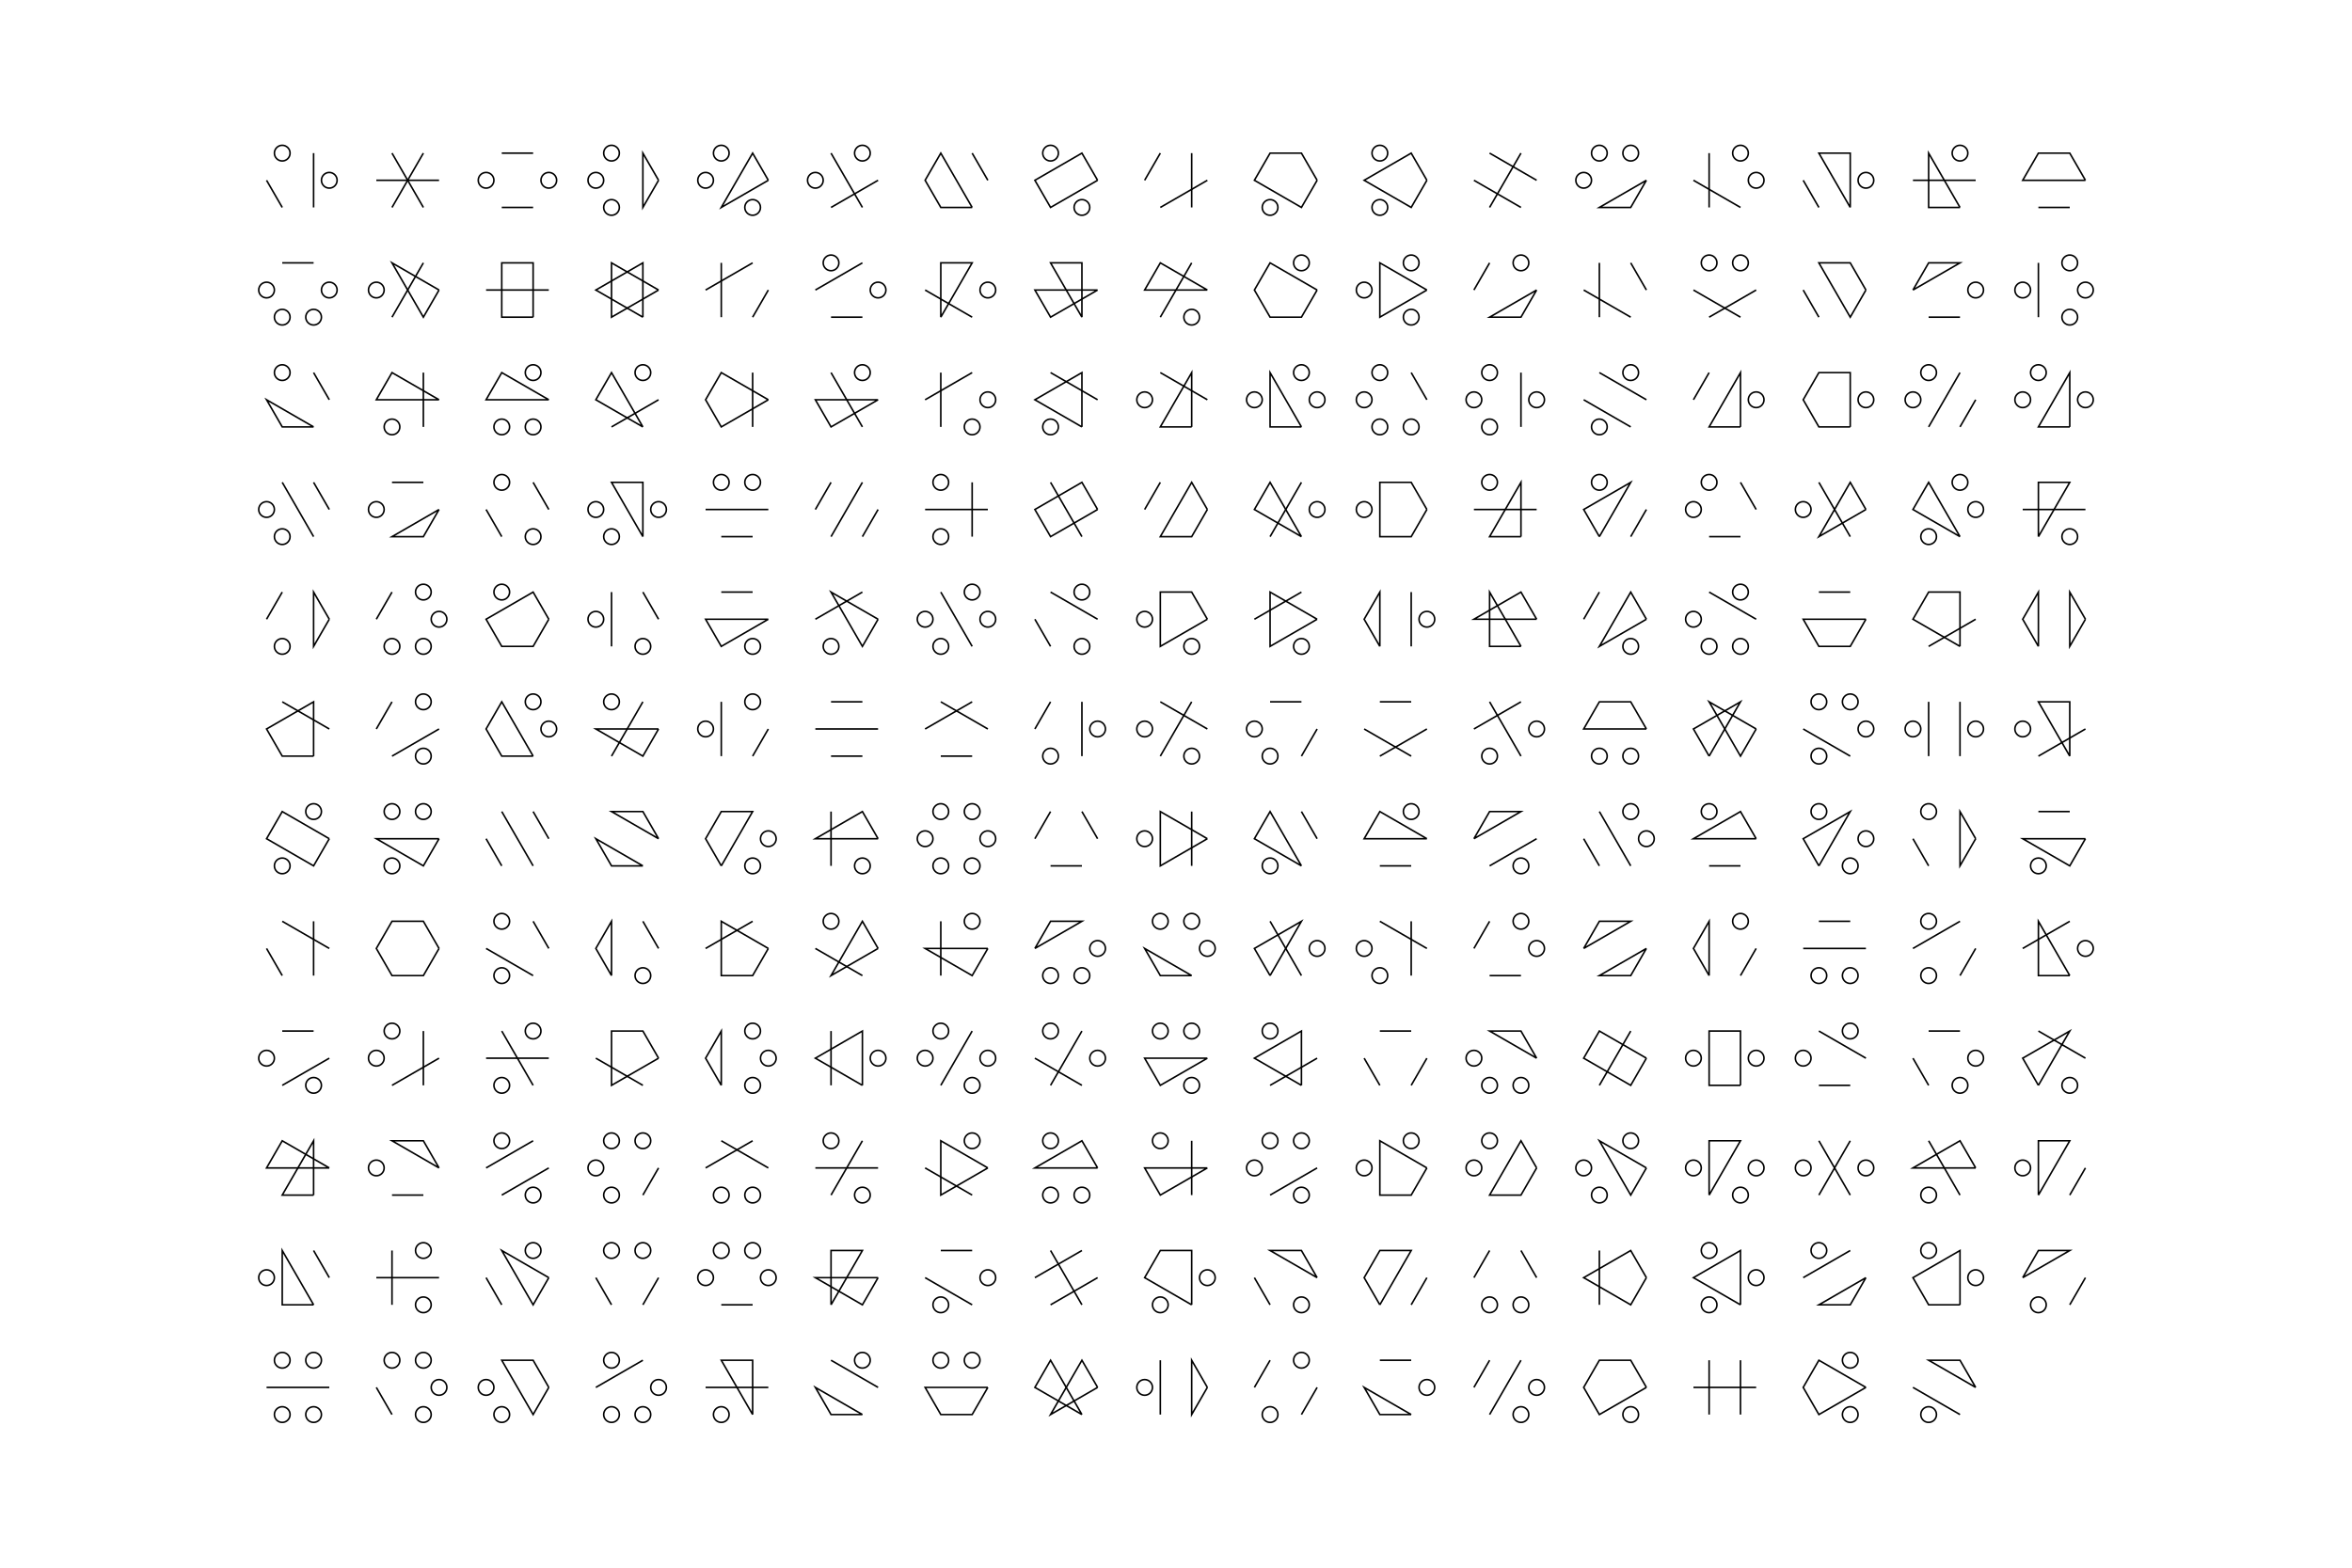 <svg xmlns="http://www.w3.org/2000/svg" viewBox="0 0 150 100"
  width="150mm" height="100mm" fill="none" stroke="black" stroke-width="0.1">
  
<g transform="translate(15.5 8)">
<circle cx="5.5" cy="3.5" r="0.5"/>
<polyline points="
4.5 5.232
4.5 1.768
"/>
<polyline points="
2.5 5.232
1.5 3.5
"/>
<circle cx="2.5" cy="1.768" r="0.5"/>
</g>
<g transform="translate(22.5 8)">
<polyline points="
5.5 3.5
1.5 3.5
"/>
<polyline points="
4.5 5.232
2.5 1.768
"/>
<polyline points="
2.5 5.232
4.5 1.768
"/>
</g>
<g transform="translate(29.5 8)">
<circle cx="5.5" cy="3.5" r="0.5"/>
<polyline points="
4.5 5.232
2.5 5.232
"/>
<circle cx="1.5" cy="3.5" r="0.5"/>
<polyline points="
2.5 1.768
4.5 1.768
"/>
</g>
<g transform="translate(36.5 8)">
<polyline points="
5.5 3.5
4.5 5.232
4.5 1.768
5.5 3.5
"/>
<circle cx="2.5" cy="5.232" r="0.5"/>
<circle cx="1.5" cy="3.5" r="0.5"/>
<circle cx="2.5" cy="1.768" r="0.5"/>
</g>
<g transform="translate(43.5 8)">
<polyline points="
5.5 3.5
2.5 5.232
4.5 1.768
5.5 3.5
"/>
<circle cx="4.5" cy="5.232" r="0.5"/>
<circle cx="1.5" cy="3.5" r="0.5"/>
<circle cx="2.5" cy="1.768" r="0.5"/>
</g>
<g transform="translate(50.5 8)">
<polyline points="
5.5 3.5
2.5 5.232
"/>
<polyline points="
4.5 5.232
2.5 1.768
"/>
<circle cx="1.5" cy="3.5" r="0.5"/>
<circle cx="4.5" cy="1.768" r="0.5"/>
</g>
<g transform="translate(57.5 8)">
<polyline points="
5.5 3.5
4.5 1.768
"/>
<polyline points="
4.5 5.232
2.5 5.232
1.5 3.5
2.5 1.768
4.5 5.232
"/>
</g>
<g transform="translate(64.5 8)">
<polyline points="
5.5 3.5
2.5 5.232
1.5 3.5
4.5 1.768
5.5 3.5
"/>
<circle cx="4.5" cy="5.232" r="0.5"/>
<circle cx="2.5" cy="1.768" r="0.5"/>
</g>
<g transform="translate(71.5 8)">
<polyline points="
5.5 3.5
2.5 5.232
"/>
<polyline points="
4.5 5.232
4.5 1.768
"/>
<polyline points="
1.5 3.5
2.5 1.768
"/>
</g>
<g transform="translate(78.5 8)">
<polyline points="
5.5 3.5
4.5 5.232
1.5 3.5
2.5 1.768
4.5 1.768
5.5 3.5
"/>
<circle cx="2.5" cy="5.232" r="0.5"/>
</g>
<g transform="translate(85.5 8)">
<polyline points="
5.5 3.5
4.5 5.232
1.5 3.5
4.5 1.768
5.5 3.5
"/>
<circle cx="2.5" cy="5.232" r="0.5"/>
<circle cx="2.5" cy="1.768" r="0.5"/>
</g>
<g transform="translate(92.5 8)">
<polyline points="
5.5 3.5
2.5 1.768
"/>
<polyline points="
4.5 5.232
1.5 3.5
"/>
<polyline points="
2.5 5.232
4.5 1.768
"/>
</g>
<g transform="translate(99.5 8)">
<polyline points="
5.5 3.5
4.5 5.232
2.5 5.232
5.5 3.5
"/>
<circle cx="1.5" cy="3.5" r="0.5"/>
<circle cx="2.5" cy="1.768" r="0.5"/>
<circle cx="4.5" cy="1.768" r="0.5"/>
</g>
<g transform="translate(106.5 8)">
<circle cx="5.5" cy="3.5" r="0.5"/>
<polyline points="
4.5 5.232
1.5 3.5
"/>
<polyline points="
2.5 5.232
2.5 1.768
"/>
<circle cx="4.5" cy="1.768" r="0.5"/>
</g>
<g transform="translate(113.5 8)">
<circle cx="5.5" cy="3.5" r="0.5"/>
<polyline points="
4.5 5.232
2.5 1.768
4.5 1.768
4.5 5.232
"/>
<polyline points="
2.5 5.232
1.5 3.5
"/>
</g>
<g transform="translate(120.5 8)">
<polyline points="
5.5 3.5
1.5 3.5
"/>
<polyline points="
4.5 5.232
2.5 5.232
2.5 1.768
4.5 5.232
"/>
<circle cx="4.5" cy="1.768" r="0.5"/>
</g>
<g transform="translate(127.5 8)">
<polyline points="
5.5 3.5
1.5 3.5
2.5 1.768
4.5 1.768
5.5 3.5
"/>
<polyline points="
4.5 5.232
2.5 5.232
"/>
</g>
<g transform="translate(15.5 15)">
<circle cx="5.5" cy="3.5" r="0.5"/>
<circle cx="4.5" cy="5.232" r="0.5"/>
<circle cx="2.5" cy="5.232" r="0.5"/>
<circle cx="1.5" cy="3.5" r="0.5"/>
<polyline points="
2.5 1.768
4.5 1.768
"/>
</g>
<g transform="translate(22.5 15)">
<polyline points="
5.5 3.5
4.5 5.232
2.5 1.768
5.5 3.5
"/>
<polyline points="
2.5 5.232
4.5 1.768
"/>
<circle cx="1.5" cy="3.5" r="0.5"/>
</g>
<g transform="translate(29.5 15)">
<polyline points="
5.5 3.5
1.5 3.5
"/>
<polyline points="
4.5 5.232
2.5 5.232
2.5 1.768
4.5 1.768
4.5 5.232
"/>
</g>
<g transform="translate(36.5 15)">
<polyline points="
5.5 3.5
2.5 5.232
2.5 1.768
5.5 3.5
"/>
<polyline points="
4.5 5.232
1.5 3.5
4.5 1.768
4.5 5.232
"/>
</g>
<g transform="translate(43.5 15)">
<polyline points="
5.5 3.5
4.5 5.232
"/>
<polyline points="
2.5 5.232
2.5 1.768
"/>
<polyline points="
1.5 3.5
4.5 1.768
"/>
</g>
<g transform="translate(50.5 15)">
<circle cx="5.5" cy="3.5" r="0.5"/>
<polyline points="
4.5 5.232
2.5 5.232
"/>
<polyline points="
1.5 3.5
4.5 1.768
"/>
<circle cx="2.5" cy="1.768" r="0.5"/>
</g>
<g transform="translate(57.5 15)">
<circle cx="5.5" cy="3.5" r="0.5"/>
<polyline points="
4.5 5.232
1.5 3.5
"/>
<polyline points="
2.5 5.232
2.5 1.768
4.5 1.768
2.5 5.232
"/>
</g>
<g transform="translate(64.5 15)">
<polyline points="
5.5 3.5
2.5 5.232
1.5 3.5
5.5 3.5
"/>
<polyline points="
4.5 5.232
2.5 1.768
4.5 1.768
4.5 5.232
"/>
</g>
<g transform="translate(71.5 15)">
<polyline points="
5.5 3.5
1.5 3.5
2.5 1.768
5.5 3.5
"/>
<circle cx="4.5" cy="5.232" r="0.5"/>
<polyline points="
2.5 5.232
4.5 1.768
"/>
</g>
<g transform="translate(78.5 15)">
<polyline points="
5.5 3.5
4.5 5.232
2.5 5.232
1.5 3.5
2.5 1.768
5.5 3.5
"/>
<circle cx="4.5" cy="1.768" r="0.5"/>
</g>
<g transform="translate(85.5 15)">
<polyline points="
5.5 3.5
2.5 5.232
2.5 1.768
5.5 3.5
"/>
<circle cx="4.5" cy="5.232" r="0.5"/>
<circle cx="1.5" cy="3.5" r="0.5"/>
<circle cx="4.5" cy="1.768" r="0.5"/>
</g>
<g transform="translate(92.5 15)">
<polyline points="
5.5 3.5
4.5 5.232
2.5 5.232
5.5 3.5
"/>
<polyline points="
1.5 3.5
2.5 1.768
"/>
<circle cx="4.5" cy="1.768" r="0.5"/>
</g>
<g transform="translate(99.5 15)">
<polyline points="
5.5 3.5
4.5 1.768
"/>
<polyline points="
4.5 5.232
1.5 3.5
"/>
<polyline points="
2.5 5.232
2.5 1.768
"/>
</g>
<g transform="translate(106.5 15)">
<polyline points="
5.5 3.5
2.5 5.232
"/>
<polyline points="
4.5 5.232
1.5 3.5
"/>
<circle cx="2.5" cy="1.768" r="0.5"/>
<circle cx="4.5" cy="1.768" r="0.5"/>
</g>
<g transform="translate(113.5 15)">
<polyline points="
5.5 3.5
4.5 5.232
2.5 1.768
4.5 1.768
5.5 3.5
"/>
<polyline points="
2.5 5.232
1.5 3.5
"/>
</g>
<g transform="translate(120.5 15)">
<circle cx="5.5" cy="3.5" r="0.5"/>
<polyline points="
4.5 5.232
2.5 5.232
"/>
<polyline points="
1.5 3.5
2.5 1.768
4.5 1.768
1.5 3.5
"/>
</g>
<g transform="translate(127.5 15)">
<circle cx="5.5" cy="3.5" r="0.5"/>
<circle cx="4.5" cy="5.232" r="0.5"/>
<polyline points="
2.5 5.232
2.5 1.768
"/>
<circle cx="1.5" cy="3.5" r="0.5"/>
<circle cx="4.5" cy="1.768" r="0.5"/>
</g>
<g transform="translate(15.5 22)">
<polyline points="
5.5 3.5
4.5 1.768
"/>
<polyline points="
4.5 5.232
2.5 5.232
1.5 3.5
4.5 5.232
"/>
<circle cx="2.5" cy="1.768" r="0.5"/>
</g>
<g transform="translate(22.5 22)">
<polyline points="
5.5 3.5
1.5 3.5
2.5 1.768
5.5 3.5
"/>
<polyline points="
4.5 5.232
4.5 1.768
"/>
<circle cx="2.5" cy="5.232" r="0.5"/>
</g>
<g transform="translate(29.5 22)">
<polyline points="
5.5 3.5
1.5 3.5
2.5 1.768
5.5 3.5
"/>
<circle cx="4.5" cy="5.232" r="0.5"/>
<circle cx="2.5" cy="5.232" r="0.5"/>
<circle cx="4.5" cy="1.768" r="0.5"/>
</g>
<g transform="translate(36.5 22)">
<polyline points="
5.5 3.5
2.5 5.232
"/>
<polyline points="
4.5 5.232
1.5 3.5
2.5 1.768
4.5 5.232
"/>
<circle cx="4.5" cy="1.768" r="0.5"/>
</g>
<g transform="translate(43.5 22)">
<polyline points="
5.5 3.5
2.5 5.232
1.5 3.5
2.5 1.768
5.5 3.5
"/>
<polyline points="
4.5 5.232
4.5 1.768
"/>
</g>
<g transform="translate(50.5 22)">
<polyline points="
5.5 3.5
2.5 5.232
1.5 3.5
5.5 3.5
"/>
<polyline points="
4.5 5.232
2.5 1.768
"/>
<circle cx="4.5" cy="1.768" r="0.5"/>
</g>
<g transform="translate(57.5 22)">
<circle cx="5.5" cy="3.5" r="0.5"/>
<circle cx="4.5" cy="5.232" r="0.5"/>
<polyline points="
2.5 5.232
2.5 1.768
"/>
<polyline points="
1.5 3.5
4.5 1.768
"/>
</g>
<g transform="translate(64.5 22)">
<polyline points="
5.5 3.5
2.5 1.768
"/>
<polyline points="
4.5 5.232
1.5 3.5
4.5 1.768
4.5 5.232
"/>
<circle cx="2.5" cy="5.232" r="0.5"/>
</g>
<g transform="translate(71.5 22)">
<polyline points="
5.5 3.5
2.5 1.768
"/>
<polyline points="
4.5 5.232
2.5 5.232
4.5 1.768
4.5 5.232
"/>
<circle cx="1.5" cy="3.5" r="0.5"/>
</g>
<g transform="translate(78.5 22)">
<circle cx="5.5" cy="3.5" r="0.5"/>
<polyline points="
4.5 5.232
2.5 5.232
2.5 1.768
4.5 5.232
"/>
<circle cx="1.5" cy="3.5" r="0.5"/>
<circle cx="4.5" cy="1.768" r="0.5"/>
</g>
<g transform="translate(85.5 22)">
<polyline points="
5.5 3.5
4.5 1.768
"/>
<circle cx="4.5" cy="5.232" r="0.5"/>
<circle cx="2.5" cy="5.232" r="0.5"/>
<circle cx="1.5" cy="3.5" r="0.5"/>
<circle cx="2.5" cy="1.768" r="0.5"/>
</g>
<g transform="translate(92.5 22)">
<circle cx="5.5" cy="3.5" r="0.5"/>
<polyline points="
4.5 5.232
4.5 1.768
"/>
<circle cx="2.5" cy="5.232" r="0.5"/>
<circle cx="1.5" cy="3.5" r="0.5"/>
<circle cx="2.5" cy="1.768" r="0.5"/>
</g>
<g transform="translate(99.5 22)">
<polyline points="
5.5 3.5
2.5 1.768
"/>
<polyline points="
4.5 5.232
1.5 3.5
"/>
<circle cx="2.5" cy="5.232" r="0.5"/>
<circle cx="4.5" cy="1.768" r="0.5"/>
</g>
<g transform="translate(106.5 22)">
<circle cx="5.5" cy="3.5" r="0.5"/>
<polyline points="
4.5 5.232
2.5 5.232
4.5 1.768
4.5 5.232
"/>
<polyline points="
1.5 3.5
2.5 1.768
"/>
</g>
<g transform="translate(113.5 22)">
<circle cx="5.5" cy="3.5" r="0.5"/>
<polyline points="
4.5 5.232
2.5 5.232
1.5 3.5
2.5 1.768
4.5 1.768
4.5 5.232
"/>
</g>
<g transform="translate(120.5 22)">
<polyline points="
5.5 3.5
4.5 5.232
"/>
<polyline points="
2.5 5.232
4.5 1.768
"/>
<circle cx="1.5" cy="3.5" r="0.5"/>
<circle cx="2.5" cy="1.768" r="0.5"/>
</g>
<g transform="translate(127.5 22)">
<circle cx="5.5" cy="3.5" r="0.5"/>
<polyline points="
4.5 5.232
2.5 5.232
4.5 1.768
4.5 5.232
"/>
<circle cx="1.5" cy="3.5" r="0.5"/>
<circle cx="2.5" cy="1.768" r="0.5"/>
</g>
<g transform="translate(15.5 29)">
<polyline points="
5.5 3.5
4.5 1.768
"/>
<polyline points="
4.5 5.232
2.5 1.768
"/>
<circle cx="2.5" cy="5.232" r="0.5"/>
<circle cx="1.5" cy="3.5" r="0.5"/>
</g>
<g transform="translate(22.5 29)">
<polyline points="
5.5 3.5
4.5 5.232
2.5 5.232
5.5 3.5
"/>
<circle cx="1.5" cy="3.5" r="0.5"/>
<polyline points="
2.5 1.768
4.5 1.768
"/>
</g>
<g transform="translate(29.5 29)">
<polyline points="
5.5 3.5
4.5 1.768
"/>
<circle cx="4.5" cy="5.232" r="0.5"/>
<polyline points="
2.5 5.232
1.5 3.5
"/>
<circle cx="2.5" cy="1.768" r="0.5"/>
</g>
<g transform="translate(36.5 29)">
<circle cx="5.5" cy="3.5" r="0.5"/>
<polyline points="
4.5 5.232
2.5 1.768
4.5 1.768
4.5 5.232
"/>
<circle cx="2.5" cy="5.232" r="0.5"/>
<circle cx="1.5" cy="3.5" r="0.5"/>
</g>
<g transform="translate(43.5 29)">
<polyline points="
5.5 3.5
1.5 3.5
"/>
<polyline points="
4.5 5.232
2.5 5.232
"/>
<circle cx="2.5" cy="1.768" r="0.5"/>
<circle cx="4.5" cy="1.768" r="0.5"/>
</g>
<g transform="translate(50.5 29)">
<polyline points="
5.5 3.5
4.5 5.232
"/>
<polyline points="
2.5 5.232
4.5 1.768
"/>
<polyline points="
1.5 3.5
2.5 1.768
"/>
</g>
<g transform="translate(57.5 29)">
<polyline points="
5.5 3.5
1.5 3.5
"/>
<polyline points="
4.5 5.232
4.5 1.768
"/>
<circle cx="2.5" cy="5.232" r="0.5"/>
<circle cx="2.5" cy="1.768" r="0.5"/>
</g>
<g transform="translate(64.5 29)">
<polyline points="
5.5 3.5
2.5 5.232
1.5 3.5
4.5 1.768
5.5 3.5
"/>
<polyline points="
4.5 5.232
2.5 1.768
"/>
</g>
<g transform="translate(71.5 29)">
<polyline points="
5.5 3.5
4.5 5.232
2.5 5.232
4.5 1.768
5.5 3.5
"/>
<polyline points="
1.5 3.5
2.5 1.768
"/>
</g>
<g transform="translate(78.5 29)">
<circle cx="5.5" cy="3.5" r="0.5"/>
<polyline points="
4.5 5.232
1.5 3.5
2.5 1.768
4.5 5.232
"/>
<polyline points="
2.5 5.232
4.5 1.768
"/>
</g>
<g transform="translate(85.5 29)">
<polyline points="
5.5 3.5
4.5 5.232
2.5 5.232
2.5 1.768
4.5 1.768
5.5 3.5
"/>
<circle cx="1.5" cy="3.5" r="0.5"/>
</g>
<g transform="translate(92.5 29)">
<polyline points="
5.5 3.5
1.5 3.5
"/>
<polyline points="
4.5 5.232
2.5 5.232
4.5 1.768
4.5 5.232
"/>
<circle cx="2.5" cy="1.768" r="0.5"/>
</g>
<g transform="translate(99.5 29)">
<polyline points="
5.5 3.5
4.5 5.232
"/>
<polyline points="
2.5 5.232
1.5 3.5
4.5 1.768
2.5 5.232
"/>
<circle cx="2.5" cy="1.768" r="0.5"/>
</g>
<g transform="translate(106.5 29)">
<polyline points="
5.5 3.5
4.5 1.768
"/>
<polyline points="
4.5 5.232
2.5 5.232
"/>
<circle cx="1.5" cy="3.5" r="0.5"/>
<circle cx="2.5" cy="1.768" r="0.5"/>
</g>
<g transform="translate(113.5 29)">
<polyline points="
5.5 3.5
2.5 5.232
4.5 1.768
5.5 3.5
"/>
<polyline points="
4.5 5.232
2.5 1.768
"/>
<circle cx="1.5" cy="3.5" r="0.5"/>
</g>
<g transform="translate(120.5 29)">
<circle cx="5.5" cy="3.5" r="0.5"/>
<polyline points="
4.5 5.232
1.5 3.5
2.5 1.768
4.5 5.232
"/>
<circle cx="2.5" cy="5.232" r="0.5"/>
<circle cx="4.5" cy="1.768" r="0.5"/>
</g>
<g transform="translate(127.5 29)">
<polyline points="
5.5 3.5
1.5 3.5
"/>
<circle cx="4.5" cy="5.232" r="0.5"/>
<polyline points="
2.5 5.232
2.5 1.768
4.5 1.768
2.5 5.232
"/>
</g>
<g transform="translate(15.5 36)">
<polyline points="
5.5 3.5
4.5 5.232
4.5 1.768
5.5 3.5
"/>
<circle cx="2.5" cy="5.232" r="0.5"/>
<polyline points="
1.5 3.5
2.5 1.768
"/>
</g>
<g transform="translate(22.5 36)">
<circle cx="5.5" cy="3.5" r="0.5"/>
<circle cx="4.5" cy="5.232" r="0.5"/>
<circle cx="2.5" cy="5.232" r="0.5"/>
<polyline points="
1.5 3.5
2.5 1.768
"/>
<circle cx="4.5" cy="1.768" r="0.5"/>
</g>
<g transform="translate(29.5 36)">
<polyline points="
5.5 3.5
4.5 5.232
2.5 5.232
1.5 3.5
4.5 1.768
5.5 3.5
"/>
<circle cx="2.5" cy="1.768" r="0.5"/>
</g>
<g transform="translate(36.5 36)">
<polyline points="
5.5 3.5
4.5 1.768
"/>
<circle cx="4.5" cy="5.232" r="0.5"/>
<polyline points="
2.5 5.232
2.5 1.768
"/>
<circle cx="1.5" cy="3.5" r="0.5"/>
</g>
<g transform="translate(43.5 36)">
<polyline points="
5.5 3.5
2.5 5.232
1.5 3.5
5.5 3.5
"/>
<circle cx="4.5" cy="5.232" r="0.5"/>
<polyline points="
2.5 1.768
4.5 1.768
"/>
</g>
<g transform="translate(50.5 36)">
<polyline points="
5.5 3.5
4.5 5.232
2.5 1.768
5.5 3.5
"/>
<circle cx="2.5" cy="5.232" r="0.5"/>
<polyline points="
1.5 3.5
4.5 1.768
"/>
</g>
<g transform="translate(57.5 36)">
<circle cx="5.5" cy="3.5" r="0.5"/>
<polyline points="
4.5 5.232
2.5 1.768
"/>
<circle cx="2.5" cy="5.232" r="0.5"/>
<circle cx="1.5" cy="3.5" r="0.5"/>
<circle cx="4.5" cy="1.768" r="0.5"/>
</g>
<g transform="translate(64.5 36)">
<polyline points="
5.5 3.5
2.5 1.768
"/>
<circle cx="4.5" cy="5.232" r="0.5"/>
<polyline points="
2.5 5.232
1.5 3.5
"/>
<circle cx="4.5" cy="1.768" r="0.5"/>
</g>
<g transform="translate(71.5 36)">
<polyline points="
5.5 3.5
2.5 5.232
2.5 1.768
4.5 1.768
5.5 3.5
"/>
<circle cx="4.5" cy="5.232" r="0.5"/>
<circle cx="1.5" cy="3.5" r="0.5"/>
</g>
<g transform="translate(78.5 36)">
<polyline points="
5.5 3.5
2.5 5.232
2.5 1.768
5.5 3.5
"/>
<circle cx="4.5" cy="5.232" r="0.5"/>
<polyline points="
1.5 3.5
4.5 1.768
"/>
</g>
<g transform="translate(85.5 36)">
<circle cx="5.5" cy="3.5" r="0.5"/>
<polyline points="
4.5 5.232
4.5 1.768
"/>
<polyline points="
2.5 5.232
1.5 3.5
2.5 1.768
2.5 5.232
"/>
</g>
<g transform="translate(92.5 36)">
<polyline points="
5.5 3.5
1.5 3.5
4.5 1.768
5.5 3.5
"/>
<polyline points="
4.5 5.232
2.5 5.232
2.5 1.768
4.5 5.232
"/>
</g>
<g transform="translate(99.5 36)">
<polyline points="
5.5 3.5
2.5 5.232
4.5 1.768
5.5 3.5
"/>
<circle cx="4.5" cy="5.232" r="0.5"/>
<polyline points="
1.5 3.5
2.5 1.768
"/>
</g>
<g transform="translate(106.5 36)">
<polyline points="
5.5 3.5
2.5 1.768
"/>
<circle cx="4.5" cy="5.232" r="0.5"/>
<circle cx="2.5" cy="5.232" r="0.5"/>
<circle cx="1.5" cy="3.5" r="0.5"/>
<circle cx="4.5" cy="1.768" r="0.5"/>
</g>
<g transform="translate(113.5 36)">
<polyline points="
5.5 3.5
4.5 5.232
2.5 5.232
1.5 3.5
5.5 3.5
"/>
<polyline points="
2.5 1.768
4.5 1.768
"/>
</g>
<g transform="translate(120.5 36)">
<polyline points="
5.5 3.5
2.5 5.232
"/>
<polyline points="
4.5 5.232
1.5 3.5
2.5 1.768
4.5 1.768
4.5 5.232
"/>
</g>
<g transform="translate(127.5 36)">
<polyline points="
5.5 3.5
4.5 5.232
4.5 1.768
5.5 3.5
"/>
<polyline points="
2.5 5.232
1.5 3.5
2.5 1.768
2.5 5.232
"/>
</g>
<g transform="translate(15.5 43)">
<polyline points="
5.5 3.5
2.5 1.768
"/>
<polyline points="
4.5 5.232
2.5 5.232
1.5 3.5
4.5 1.768
4.5 5.232
"/>
</g>
<g transform="translate(22.5 43)">
<polyline points="
5.5 3.5
2.5 5.232
"/>
<circle cx="4.5" cy="5.232" r="0.5"/>
<polyline points="
1.5 3.5
2.5 1.768
"/>
<circle cx="4.5" cy="1.768" r="0.5"/>
</g>
<g transform="translate(29.5 43)">
<circle cx="5.5" cy="3.5" r="0.5"/>
<polyline points="
4.5 5.232
2.5 5.232
1.5 3.5
2.5 1.768
4.5 5.232
"/>
<circle cx="4.5" cy="1.768" r="0.5"/>
</g>
<g transform="translate(36.5 43)">
<polyline points="
5.5 3.5
4.5 5.232
1.5 3.5
5.5 3.5
"/>
<polyline points="
2.5 5.232
4.5 1.768
"/>
<circle cx="2.5" cy="1.768" r="0.5"/>
</g>
<g transform="translate(43.5 43)">
<polyline points="
5.5 3.5
4.5 5.232
"/>
<polyline points="
2.5 5.232
2.5 1.768
"/>
<circle cx="1.5" cy="3.5" r="0.5"/>
<circle cx="4.5" cy="1.768" r="0.5"/>
</g>
<g transform="translate(50.5 43)">
<polyline points="
5.5 3.5
1.5 3.5
"/>
<polyline points="
4.5 5.232
2.5 5.232
"/>
<polyline points="
2.5 1.768
4.5 1.768
"/>
</g>
<g transform="translate(57.5 43)">
<polyline points="
5.5 3.5
2.5 1.768
"/>
<polyline points="
4.5 5.232
2.5 5.232
"/>
<polyline points="
1.5 3.5
4.5 1.768
"/>
</g>
<g transform="translate(64.5 43)">
<circle cx="5.5" cy="3.5" r="0.5"/>
<polyline points="
4.5 5.232
4.5 1.768
"/>
<circle cx="2.5" cy="5.232" r="0.5"/>
<polyline points="
1.5 3.5
2.5 1.768
"/>
</g>
<g transform="translate(71.5 43)">
<polyline points="
5.5 3.5
2.5 1.768
"/>
<circle cx="4.5" cy="5.232" r="0.5"/>
<polyline points="
2.5 5.232
4.5 1.768
"/>
<circle cx="1.5" cy="3.5" r="0.5"/>
</g>
<g transform="translate(78.5 43)">
<polyline points="
5.5 3.5
4.5 5.232
"/>
<circle cx="2.5" cy="5.232" r="0.5"/>
<circle cx="1.5" cy="3.5" r="0.5"/>
<polyline points="
2.5 1.768
4.5 1.768
"/>
</g>
<g transform="translate(85.5 43)">
<polyline points="
5.5 3.5
2.5 5.232
"/>
<polyline points="
4.5 5.232
1.5 3.5
"/>
<polyline points="
2.5 1.768
4.5 1.768
"/>
</g>
<g transform="translate(92.5 43)">
<circle cx="5.5" cy="3.5" r="0.5"/>
<polyline points="
4.5 5.232
2.5 1.768
"/>
<circle cx="2.5" cy="5.232" r="0.5"/>
<polyline points="
1.5 3.5
4.5 1.768
"/>
</g>
<g transform="translate(99.5 43)">
<polyline points="
5.5 3.5
1.5 3.5
2.5 1.768
4.5 1.768
5.5 3.5
"/>
<circle cx="4.5" cy="5.232" r="0.5"/>
<circle cx="2.5" cy="5.232" r="0.5"/>
</g>
<g transform="translate(106.5 43)">
<polyline points="
5.5 3.5
4.5 5.232
2.5 1.768
5.5 3.5
"/>
<polyline points="
2.5 5.232
1.5 3.5
4.5 1.768
2.5 5.232
"/>
</g>
<g transform="translate(113.5 43)">
<circle cx="5.5" cy="3.5" r="0.5"/>
<polyline points="
4.5 5.232
1.5 3.5
"/>
<circle cx="2.5" cy="5.232" r="0.5"/>
<circle cx="2.5" cy="1.768" r="0.5"/>
<circle cx="4.5" cy="1.768" r="0.5"/>
</g>
<g transform="translate(120.5 43)">
<circle cx="5.5" cy="3.5" r="0.5"/>
<polyline points="
4.5 5.232
4.5 1.768
"/>
<polyline points="
2.5 5.232
2.5 1.768
"/>
<circle cx="1.5" cy="3.5" r="0.5"/>
</g>
<g transform="translate(127.5 43)">
<polyline points="
5.5 3.5
2.5 5.232
"/>
<polyline points="
4.5 5.232
2.5 1.768
4.5 1.768
4.5 5.232
"/>
<circle cx="1.5" cy="3.5" r="0.5"/>
</g>
<g transform="translate(15.5 50)">
<polyline points="
5.5 3.5
4.5 5.232
1.5 3.5
2.5 1.768
5.5 3.5
"/>
<circle cx="2.5" cy="5.232" r="0.5"/>
<circle cx="4.5" cy="1.768" r="0.5"/>
</g>
<g transform="translate(22.5 50)">
<polyline points="
5.5 3.5
4.5 5.232
1.5 3.5
5.5 3.5
"/>
<circle cx="2.5" cy="5.232" r="0.5"/>
<circle cx="2.5" cy="1.768" r="0.5"/>
<circle cx="4.5" cy="1.768" r="0.5"/>
</g>
<g transform="translate(29.5 50)">
<polyline points="
5.5 3.5
4.5 1.768
"/>
<polyline points="
4.5 5.232
2.5 1.768
"/>
<polyline points="
2.5 5.232
1.5 3.5
"/>
</g>
<g transform="translate(36.5 50)">
<polyline points="
5.5 3.5
2.5 1.768
4.5 1.768
5.5 3.5
"/>
<polyline points="
4.5 5.232
2.5 5.232
1.5 3.5
4.5 5.232
"/>
</g>
<g transform="translate(43.5 50)">
<circle cx="5.5" cy="3.5" r="0.5"/>
<circle cx="4.5" cy="5.232" r="0.5"/>
<polyline points="
2.5 5.232
1.5 3.5
2.5 1.768
4.5 1.768
2.5 5.232
"/>
</g>
<g transform="translate(50.5 50)">
<polyline points="
5.5 3.5
1.5 3.5
4.5 1.768
5.5 3.5
"/>
<circle cx="4.5" cy="5.232" r="0.5"/>
<polyline points="
2.5 5.232
2.5 1.768
"/>
</g>
<g transform="translate(57.5 50)">
<circle cx="5.5" cy="3.5" r="0.5"/>
<circle cx="4.5" cy="5.232" r="0.5"/>
<circle cx="2.5" cy="5.232" r="0.5"/>
<circle cx="1.5" cy="3.5" r="0.5"/>
<circle cx="2.5" cy="1.768" r="0.5"/>
<circle cx="4.5" cy="1.768" r="0.5"/>
</g>
<g transform="translate(64.5 50)">
<polyline points="
5.5 3.5
4.5 1.768
"/>
<polyline points="
4.5 5.232
2.5 5.232
"/>
<polyline points="
1.5 3.5
2.5 1.768
"/>
</g>
<g transform="translate(71.5 50)">
<polyline points="
5.5 3.5
2.5 5.232
2.5 1.768
5.5 3.5
"/>
<polyline points="
4.5 5.232
4.5 1.768
"/>
<circle cx="1.5" cy="3.5" r="0.5"/>
</g>
<g transform="translate(78.5 50)">
<polyline points="
5.5 3.5
4.5 1.768
"/>
<polyline points="
4.5 5.232
1.5 3.5
2.5 1.768
4.5 5.232
"/>
<circle cx="2.5" cy="5.232" r="0.5"/>
</g>
<g transform="translate(85.5 50)">
<polyline points="
5.5 3.5
1.5 3.5
2.5 1.768
5.5 3.5
"/>
<polyline points="
4.5 5.232
2.5 5.232
"/>
<circle cx="4.5" cy="1.768" r="0.5"/>
</g>
<g transform="translate(92.5 50)">
<polyline points="
5.5 3.5
2.5 5.232
"/>
<circle cx="4.5" cy="5.232" r="0.5"/>
<polyline points="
1.5 3.5
2.5 1.768
4.5 1.768
1.5 3.5
"/>
</g>
<g transform="translate(99.5 50)">
<circle cx="5.5" cy="3.5" r="0.5"/>
<polyline points="
4.5 5.232
2.5 1.768
"/>
<polyline points="
2.5 5.232
1.5 3.5
"/>
<circle cx="4.5" cy="1.768" r="0.5"/>
</g>
<g transform="translate(106.5 50)">
<polyline points="
5.5 3.5
1.5 3.5
4.5 1.768
5.5 3.5
"/>
<polyline points="
4.5 5.232
2.5 5.232
"/>
<circle cx="2.5" cy="1.768" r="0.5"/>
</g>
<g transform="translate(113.5 50)">
<circle cx="5.5" cy="3.5" r="0.5"/>
<circle cx="4.5" cy="5.232" r="0.5"/>
<polyline points="
2.5 5.232
1.5 3.5
4.5 1.768
2.5 5.232
"/>
<circle cx="2.5" cy="1.768" r="0.5"/>
</g>
<g transform="translate(120.5 50)">
<polyline points="
5.5 3.5
4.5 5.232
4.5 1.768
5.5 3.5
"/>
<polyline points="
2.5 5.232
1.5 3.5
"/>
<circle cx="2.5" cy="1.768" r="0.5"/>
</g>
<g transform="translate(127.5 50)">
<polyline points="
5.5 3.5
4.5 5.232
1.5 3.5
5.5 3.5
"/>
<circle cx="2.5" cy="5.232" r="0.5"/>
<polyline points="
2.5 1.768
4.5 1.768
"/>
</g>
<g transform="translate(15.5 57)">
<polyline points="
5.5 3.5
2.5 1.768
"/>
<polyline points="
4.5 5.232
4.5 1.768
"/>
<polyline points="
2.5 5.232
1.5 3.5
"/>
</g>
<g transform="translate(22.5 57)">
<polyline points="
5.5 3.5
4.5 5.232
2.5 5.232
1.5 3.5
2.5 1.768
4.5 1.768
5.5 3.5
"/>
</g>
<g transform="translate(29.5 57)">
<polyline points="
5.5 3.5
4.5 1.768
"/>
<polyline points="
4.5 5.232
1.5 3.5
"/>
<circle cx="2.5" cy="5.232" r="0.5"/>
<circle cx="2.5" cy="1.768" r="0.5"/>
</g>
<g transform="translate(36.5 57)">
<polyline points="
5.5 3.5
4.5 1.768
"/>
<circle cx="4.5" cy="5.232" r="0.5"/>
<polyline points="
2.5 5.232
1.5 3.5
2.5 1.768
2.5 5.232
"/>
</g>
<g transform="translate(43.5 57)">
<polyline points="
5.5 3.5
4.5 5.232
2.5 5.232
2.5 1.768
5.5 3.5
"/>
<polyline points="
1.5 3.5
4.5 1.768
"/>
</g>
<g transform="translate(50.5 57)">
<polyline points="
5.5 3.5
2.5 5.232
4.5 1.768
5.5 3.5
"/>
<polyline points="
4.5 5.232
1.5 3.5
"/>
<circle cx="2.5" cy="1.768" r="0.5"/>
</g>
<g transform="translate(57.5 57)">
<polyline points="
5.5 3.5
4.5 5.232
1.5 3.5
5.5 3.5
"/>
<polyline points="
2.5 5.232
2.5 1.768
"/>
<circle cx="4.5" cy="1.768" r="0.5"/>
</g>
<g transform="translate(64.5 57)">
<circle cx="5.5" cy="3.5" r="0.5"/>
<circle cx="4.5" cy="5.232" r="0.5"/>
<circle cx="2.5" cy="5.232" r="0.5"/>
<polyline points="
1.5 3.5
2.5 1.768
4.5 1.768
1.5 3.5
"/>
</g>
<g transform="translate(71.5 57)">
<circle cx="5.5" cy="3.5" r="0.5"/>
<polyline points="
4.5 5.232
2.5 5.232
1.5 3.5
4.5 5.232
"/>
<circle cx="2.5" cy="1.768" r="0.5"/>
<circle cx="4.5" cy="1.768" r="0.5"/>
</g>
<g transform="translate(78.5 57)">
<circle cx="5.5" cy="3.5" r="0.5"/>
<polyline points="
4.5 5.232
2.5 1.768
"/>
<polyline points="
2.5 5.232
1.5 3.5
4.5 1.768
2.5 5.232
"/>
</g>
<g transform="translate(85.5 57)">
<polyline points="
5.5 3.5
2.5 1.768
"/>
<polyline points="
4.5 5.232
4.5 1.768
"/>
<circle cx="2.5" cy="5.232" r="0.5"/>
<circle cx="1.5" cy="3.5" r="0.5"/>
</g>
<g transform="translate(92.5 57)">
<circle cx="5.5" cy="3.5" r="0.5"/>
<polyline points="
4.5 5.232
2.5 5.232
"/>
<polyline points="
1.5 3.5
2.5 1.768
"/>
<circle cx="4.5" cy="1.768" r="0.5"/>
</g>
<g transform="translate(99.5 57)">
<polyline points="
5.5 3.5
4.5 5.232
2.5 5.232
5.5 3.5
"/>
<polyline points="
1.5 3.5
2.5 1.768
4.5 1.768
1.5 3.5
"/>
</g>
<g transform="translate(106.5 57)">
<polyline points="
5.5 3.5
4.5 5.232
"/>
<polyline points="
2.5 5.232
1.5 3.5
2.5 1.768
2.5 5.232
"/>
<circle cx="4.5" cy="1.768" r="0.5"/>
</g>
<g transform="translate(113.5 57)">
<polyline points="
5.5 3.5
1.5 3.5
"/>
<circle cx="4.5" cy="5.232" r="0.5"/>
<circle cx="2.5" cy="5.232" r="0.5"/>
<polyline points="
2.5 1.768
4.5 1.768
"/>
</g>
<g transform="translate(120.5 57)">
<polyline points="
5.5 3.5
4.5 5.232
"/>
<circle cx="2.5" cy="5.232" r="0.5"/>
<polyline points="
1.5 3.5
4.5 1.768
"/>
<circle cx="2.5" cy="1.768" r="0.5"/>
</g>
<g transform="translate(127.5 57)">
<circle cx="5.5" cy="3.5" r="0.5"/>
<polyline points="
4.5 5.232
2.5 5.232
2.5 1.768
4.5 5.232
"/>
<polyline points="
1.5 3.5
4.5 1.768
"/>
</g>
<g transform="translate(15.5 64)">
<polyline points="
5.5 3.5
2.5 5.232
"/>
<circle cx="4.5" cy="5.232" r="0.5"/>
<circle cx="1.5" cy="3.5" r="0.5"/>
<polyline points="
2.5 1.768
4.5 1.768
"/>
</g>
<g transform="translate(22.5 64)">
<polyline points="
5.5 3.5
2.5 5.232
"/>
<polyline points="
4.5 5.232
4.5 1.768
"/>
<circle cx="1.5" cy="3.5" r="0.5"/>
<circle cx="2.5" cy="1.768" r="0.5"/>
</g>
<g transform="translate(29.5 64)">
<polyline points="
5.5 3.5
1.5 3.5
"/>
<polyline points="
4.5 5.232
2.5 1.768
"/>
<circle cx="2.5" cy="5.232" r="0.5"/>
<circle cx="4.5" cy="1.768" r="0.5"/>
</g>
<g transform="translate(36.5 64)">
<polyline points="
5.5 3.5
2.5 5.232
2.5 1.768
4.5 1.768
5.5 3.5
"/>
<polyline points="
4.5 5.232
1.5 3.5
"/>
</g>
<g transform="translate(43.5 64)">
<circle cx="5.5" cy="3.5" r="0.5"/>
<circle cx="4.5" cy="5.232" r="0.5"/>
<polyline points="
2.5 5.232
1.5 3.5
2.5 1.768
2.5 5.232
"/>
<circle cx="4.5" cy="1.768" r="0.5"/>
</g>
<g transform="translate(50.5 64)">
<circle cx="5.5" cy="3.5" r="0.5"/>
<polyline points="
4.5 5.232
1.5 3.5
4.5 1.768
4.5 5.232
"/>
<polyline points="
2.5 5.232
2.5 1.768
"/>
</g>
<g transform="translate(57.5 64)">
<circle cx="5.5" cy="3.5" r="0.5"/>
<circle cx="4.5" cy="5.232" r="0.5"/>
<polyline points="
2.5 5.232
4.5 1.768
"/>
<circle cx="1.5" cy="3.5" r="0.5"/>
<circle cx="2.5" cy="1.768" r="0.5"/>
</g>
<g transform="translate(64.5 64)">
<circle cx="5.5" cy="3.5" r="0.5"/>
<polyline points="
4.5 5.232
1.5 3.5
"/>
<polyline points="
2.5 5.232
4.5 1.768
"/>
<circle cx="2.5" cy="1.768" r="0.5"/>
</g>
<g transform="translate(71.5 64)">
<polyline points="
5.5 3.5
2.5 5.232
1.5 3.5
5.5 3.5
"/>
<circle cx="4.5" cy="5.232" r="0.5"/>
<circle cx="2.5" cy="1.768" r="0.5"/>
<circle cx="4.5" cy="1.768" r="0.5"/>
</g>
<g transform="translate(78.5 64)">
<polyline points="
5.5 3.5
2.5 5.232
"/>
<polyline points="
4.5 5.232
1.5 3.5
4.5 1.768
4.5 5.232
"/>
<circle cx="2.5" cy="1.768" r="0.5"/>
</g>
<g transform="translate(85.5 64)">
<polyline points="
5.5 3.5
4.5 5.232
"/>
<polyline points="
2.5 5.232
1.5 3.5
"/>
<polyline points="
2.5 1.768
4.5 1.768
"/>
</g>
<g transform="translate(92.5 64)">
<polyline points="
5.5 3.5
2.5 1.768
4.5 1.768
5.5 3.5
"/>
<circle cx="4.5" cy="5.232" r="0.5"/>
<circle cx="2.5" cy="5.232" r="0.5"/>
<circle cx="1.5" cy="3.5" r="0.5"/>
</g>
<g transform="translate(99.5 64)">
<polyline points="
5.5 3.5
4.5 5.232
1.5 3.5
2.5 1.768
5.5 3.5
"/>
<polyline points="
2.5 5.232
4.5 1.768
"/>
</g>
<g transform="translate(106.5 64)">
<circle cx="5.5" cy="3.5" r="0.5"/>
<polyline points="
4.5 5.232
2.5 5.232
2.5 1.768
4.5 1.768
4.5 5.232
"/>
<circle cx="1.5" cy="3.5" r="0.5"/>
</g>
<g transform="translate(113.5 64)">
<polyline points="
5.5 3.5
2.5 1.768
"/>
<polyline points="
4.5 5.232
2.5 5.232
"/>
<circle cx="1.5" cy="3.5" r="0.5"/>
<circle cx="4.5" cy="1.768" r="0.5"/>
</g>
<g transform="translate(120.5 64)">
<circle cx="5.5" cy="3.5" r="0.5"/>
<circle cx="4.5" cy="5.232" r="0.5"/>
<polyline points="
2.5 5.232
1.5 3.5
"/>
<polyline points="
2.5 1.768
4.5 1.768
"/>
</g>
<g transform="translate(127.5 64)">
<polyline points="
5.5 3.5
2.5 1.768
"/>
<circle cx="4.5" cy="5.232" r="0.5"/>
<polyline points="
2.5 5.232
1.5 3.5
4.5 1.768
2.5 5.232
"/>
</g>
<g transform="translate(15.5 71)">
<polyline points="
5.5 3.5
1.5 3.5
2.5 1.768
5.5 3.5
"/>
<polyline points="
4.5 5.232
2.5 5.232
4.5 1.768
4.5 5.232
"/>
</g>
<g transform="translate(22.5 71)">
<polyline points="
5.5 3.5
2.5 1.768
4.5 1.768
5.5 3.5
"/>
<polyline points="
4.5 5.232
2.5 5.232
"/>
<circle cx="1.5" cy="3.5" r="0.5"/>
</g>
<g transform="translate(29.5 71)">
<polyline points="
5.5 3.5
2.5 5.232
"/>
<circle cx="4.5" cy="5.232" r="0.5"/>
<polyline points="
1.5 3.5
4.5 1.768
"/>
<circle cx="2.5" cy="1.768" r="0.5"/>
</g>
<g transform="translate(36.5 71)">
<polyline points="
5.5 3.5
4.5 5.232
"/>
<circle cx="2.5" cy="5.232" r="0.5"/>
<circle cx="1.5" cy="3.5" r="0.5"/>
<circle cx="2.5" cy="1.768" r="0.5"/>
<circle cx="4.5" cy="1.768" r="0.5"/>
</g>
<g transform="translate(43.5 71)">
<polyline points="
5.5 3.5
2.5 1.768
"/>
<circle cx="4.5" cy="5.232" r="0.5"/>
<circle cx="2.5" cy="5.232" r="0.5"/>
<polyline points="
1.5 3.5
4.5 1.768
"/>
</g>
<g transform="translate(50.5 71)">
<polyline points="
5.5 3.5
1.5 3.5
"/>
<circle cx="4.5" cy="5.232" r="0.5"/>
<polyline points="
2.5 5.232
4.5 1.768
"/>
<circle cx="2.5" cy="1.768" r="0.5"/>
</g>
<g transform="translate(57.5 71)">
<polyline points="
5.5 3.5
2.5 5.232
2.5 1.768
5.5 3.5
"/>
<polyline points="
4.5 5.232
1.5 3.5
"/>
<circle cx="4.5" cy="1.768" r="0.5"/>
</g>
<g transform="translate(64.5 71)">
<polyline points="
5.5 3.5
1.5 3.5
4.5 1.768
5.5 3.5
"/>
<circle cx="4.5" cy="5.232" r="0.5"/>
<circle cx="2.5" cy="5.232" r="0.5"/>
<circle cx="2.5" cy="1.768" r="0.5"/>
</g>
<g transform="translate(71.5 71)">
<polyline points="
5.5 3.5
2.5 5.232
1.5 3.5
5.5 3.5
"/>
<polyline points="
4.5 5.232
4.5 1.768
"/>
<circle cx="2.5" cy="1.768" r="0.5"/>
</g>
<g transform="translate(78.5 71)">
<polyline points="
5.5 3.5
2.5 5.232
"/>
<circle cx="4.5" cy="5.232" r="0.5"/>
<circle cx="1.5" cy="3.5" r="0.5"/>
<circle cx="2.5" cy="1.768" r="0.5"/>
<circle cx="4.5" cy="1.768" r="0.5"/>
</g>
<g transform="translate(85.5 71)">
<polyline points="
5.5 3.5
4.5 5.232
2.5 5.232
2.5 1.768
5.5 3.5
"/>
<circle cx="1.5" cy="3.5" r="0.5"/>
<circle cx="4.5" cy="1.768" r="0.5"/>
</g>
<g transform="translate(92.5 71)">
<polyline points="
5.5 3.5
4.5 5.232
2.5 5.232
4.5 1.768
5.5 3.5
"/>
<circle cx="1.5" cy="3.5" r="0.5"/>
<circle cx="2.5" cy="1.768" r="0.5"/>
</g>
<g transform="translate(99.5 71)">
<polyline points="
5.5 3.5
4.5 5.232
2.5 1.768
5.5 3.5
"/>
<circle cx="2.5" cy="5.232" r="0.5"/>
<circle cx="1.5" cy="3.5" r="0.5"/>
<circle cx="4.5" cy="1.768" r="0.5"/>
</g>
<g transform="translate(106.5 71)">
<circle cx="5.5" cy="3.5" r="0.5"/>
<circle cx="4.5" cy="5.232" r="0.5"/>
<polyline points="
2.5 5.232
2.5 1.768
4.5 1.768
2.5 5.232
"/>
<circle cx="1.5" cy="3.5" r="0.5"/>
</g>
<g transform="translate(113.5 71)">
<circle cx="5.5" cy="3.5" r="0.5"/>
<polyline points="
4.5 5.232
2.5 1.768
"/>
<polyline points="
2.5 5.232
4.5 1.768
"/>
<circle cx="1.5" cy="3.5" r="0.5"/>
</g>
<g transform="translate(120.5 71)">
<polyline points="
5.5 3.5
1.5 3.5
4.5 1.768
5.5 3.5
"/>
<polyline points="
4.5 5.232
2.5 1.768
"/>
<circle cx="2.5" cy="5.232" r="0.5"/>
</g>
<g transform="translate(127.5 71)">
<polyline points="
5.5 3.5
4.5 5.232
"/>
<polyline points="
2.5 5.232
2.5 1.768
4.5 1.768
2.5 5.232
"/>
<circle cx="1.5" cy="3.5" r="0.5"/>
</g>
<g transform="translate(15.5 78)">
<polyline points="
5.5 3.5
4.5 1.768
"/>
<polyline points="
4.5 5.232
2.5 5.232
2.5 1.768
4.5 5.232
"/>
<circle cx="1.5" cy="3.5" r="0.5"/>
</g>
<g transform="translate(22.5 78)">
<polyline points="
5.5 3.5
1.5 3.5
"/>
<circle cx="4.5" cy="5.232" r="0.5"/>
<polyline points="
2.5 5.232
2.5 1.768
"/>
<circle cx="4.5" cy="1.768" r="0.5"/>
</g>
<g transform="translate(29.5 78)">
<polyline points="
5.5 3.5
4.5 5.232
2.5 1.768
5.5 3.5
"/>
<polyline points="
2.5 5.232
1.5 3.5
"/>
<circle cx="4.5" cy="1.768" r="0.5"/>
</g>
<g transform="translate(36.5 78)">
<polyline points="
5.5 3.5
4.5 5.232
"/>
<polyline points="
2.5 5.232
1.5 3.5
"/>
<circle cx="2.5" cy="1.768" r="0.5"/>
<circle cx="4.5" cy="1.768" r="0.5"/>
</g>
<g transform="translate(43.5 78)">
<circle cx="5.5" cy="3.5" r="0.5"/>
<polyline points="
4.5 5.232
2.5 5.232
"/>
<circle cx="1.5" cy="3.5" r="0.5"/>
<circle cx="2.5" cy="1.768" r="0.5"/>
<circle cx="4.5" cy="1.768" r="0.5"/>
</g>
<g transform="translate(50.5 78)">
<polyline points="
5.5 3.5
4.5 5.232
1.5 3.5
5.5 3.5
"/>
<polyline points="
2.5 5.232
2.5 1.768
4.5 1.768
2.5 5.232
"/>
</g>
<g transform="translate(57.5 78)">
<circle cx="5.5" cy="3.5" r="0.5"/>
<polyline points="
4.5 5.232
1.5 3.5
"/>
<circle cx="2.5" cy="5.232" r="0.5"/>
<polyline points="
2.5 1.768
4.5 1.768
"/>
</g>
<g transform="translate(64.5 78)">
<polyline points="
5.5 3.5
2.5 5.232
"/>
<polyline points="
4.5 5.232
2.5 1.768
"/>
<polyline points="
1.5 3.5
4.5 1.768
"/>
</g>
<g transform="translate(71.5 78)">
<circle cx="5.5" cy="3.5" r="0.5"/>
<polyline points="
4.5 5.232
1.5 3.5
2.5 1.768
4.5 1.768
4.5 5.232
"/>
<circle cx="2.5" cy="5.232" r="0.5"/>
</g>
<g transform="translate(78.5 78)">
<polyline points="
5.5 3.5
2.5 1.768
4.5 1.768
5.5 3.5
"/>
<circle cx="4.5" cy="5.232" r="0.5"/>
<polyline points="
2.5 5.232
1.5 3.5
"/>
</g>
<g transform="translate(85.5 78)">
<polyline points="
5.5 3.5
4.5 5.232
"/>
<polyline points="
2.5 5.232
1.5 3.5
2.5 1.768
4.5 1.768
2.5 5.232
"/>
</g>
<g transform="translate(92.5 78)">
<polyline points="
5.5 3.5
4.5 1.768
"/>
<circle cx="4.5" cy="5.232" r="0.5"/>
<circle cx="2.5" cy="5.232" r="0.5"/>
<polyline points="
1.5 3.5
2.5 1.768
"/>
</g>
<g transform="translate(99.5 78)">
<polyline points="
5.5 3.5
4.5 5.232
1.5 3.5
4.5 1.768
5.5 3.5
"/>
<polyline points="
2.5 5.232
2.5 1.768
"/>
</g>
<g transform="translate(106.5 78)">
<circle cx="5.5" cy="3.5" r="0.5"/>
<polyline points="
4.5 5.232
1.5 3.5
4.5 1.768
4.5 5.232
"/>
<circle cx="2.5" cy="5.232" r="0.5"/>
<circle cx="2.5" cy="1.768" r="0.5"/>
</g>
<g transform="translate(113.5 78)">
<polyline points="
5.5 3.5
4.5 5.232
2.5 5.232
5.5 3.5
"/>
<polyline points="
1.5 3.5
4.5 1.768
"/>
<circle cx="2.5" cy="1.768" r="0.5"/>
</g>
<g transform="translate(120.5 78)">
<circle cx="5.5" cy="3.5" r="0.5"/>
<polyline points="
4.5 5.232
2.5 5.232
1.5 3.5
4.5 1.768
4.5 5.232
"/>
<circle cx="2.5" cy="1.768" r="0.5"/>
</g>
<g transform="translate(127.5 78)">
<polyline points="
5.5 3.5
4.5 5.232
"/>
<circle cx="2.5" cy="5.232" r="0.5"/>
<polyline points="
1.5 3.5
2.5 1.768
4.5 1.768
1.5 3.5
"/>
</g>
<g transform="translate(15.5 85)">
<polyline points="
5.5 3.5
1.5 3.5
"/>
<circle cx="4.5" cy="5.232" r="0.5"/>
<circle cx="2.5" cy="5.232" r="0.5"/>
<circle cx="2.5" cy="1.768" r="0.5"/>
<circle cx="4.5" cy="1.768" r="0.5"/>
</g>
<g transform="translate(22.5 85)">
<circle cx="5.5" cy="3.5" r="0.5"/>
<circle cx="4.5" cy="5.232" r="0.5"/>
<polyline points="
2.5 5.232
1.5 3.5
"/>
<circle cx="2.5" cy="1.768" r="0.5"/>
<circle cx="4.5" cy="1.768" r="0.5"/>
</g>
<g transform="translate(29.5 85)">
<polyline points="
5.5 3.5
4.5 5.232
2.5 1.768
4.5 1.768
5.5 3.5
"/>
<circle cx="2.5" cy="5.232" r="0.5"/>
<circle cx="1.5" cy="3.5" r="0.5"/>
</g>
<g transform="translate(36.5 85)">
<circle cx="5.5" cy="3.5" r="0.5"/>
<circle cx="4.5" cy="5.232" r="0.5"/>
<circle cx="2.5" cy="5.232" r="0.5"/>
<polyline points="
1.5 3.5
4.5 1.768
"/>
<circle cx="2.5" cy="1.768" r="0.5"/>
</g>
<g transform="translate(43.5 85)">
<polyline points="
5.5 3.5
1.5 3.5
"/>
<polyline points="
4.5 5.232
2.5 1.768
4.5 1.768
4.5 5.232
"/>
<circle cx="2.5" cy="5.232" r="0.5"/>
</g>
<g transform="translate(50.5 85)">
<polyline points="
5.5 3.5
2.5 1.768
"/>
<polyline points="
4.5 5.232
2.5 5.232
1.5 3.5
4.5 5.232
"/>
<circle cx="4.5" cy="1.768" r="0.5"/>
</g>
<g transform="translate(57.5 85)">
<polyline points="
5.5 3.5
4.5 5.232
2.5 5.232
1.5 3.5
5.5 3.5
"/>
<circle cx="2.5" cy="1.768" r="0.5"/>
<circle cx="4.5" cy="1.768" r="0.5"/>
</g>
<g transform="translate(64.5 85)">
<polyline points="
5.5 3.5
2.5 5.232
4.5 1.768
5.5 3.5
"/>
<polyline points="
4.5 5.232
1.5 3.5
2.5 1.768
4.5 5.232
"/>
</g>
<g transform="translate(71.5 85)">
<polyline points="
5.5 3.5
4.5 5.232
4.5 1.768
5.5 3.5
"/>
<polyline points="
2.5 5.232
2.5 1.768
"/>
<circle cx="1.5" cy="3.5" r="0.5"/>
</g>
<g transform="translate(78.5 85)">
<polyline points="
5.5 3.5
4.5 5.232
"/>
<circle cx="2.5" cy="5.232" r="0.5"/>
<polyline points="
1.5 3.5
2.5 1.768
"/>
<circle cx="4.5" cy="1.768" r="0.5"/>
</g>
<g transform="translate(85.5 85)">
<circle cx="5.5" cy="3.5" r="0.5"/>
<polyline points="
4.5 5.232
2.5 5.232
1.5 3.5
4.5 5.232
"/>
<polyline points="
2.5 1.768
4.5 1.768
"/>
</g>
<g transform="translate(92.5 85)">
<circle cx="5.5" cy="3.5" r="0.5"/>
<circle cx="4.5" cy="5.232" r="0.5"/>
<polyline points="
2.5 5.232
4.5 1.768
"/>
<polyline points="
1.5 3.5
2.5 1.768
"/>
</g>
<g transform="translate(99.5 85)">
<polyline points="
5.5 3.5
2.5 5.232
1.5 3.5
2.5 1.768
4.5 1.768
5.5 3.5
"/>
<circle cx="4.5" cy="5.232" r="0.5"/>
</g>
<g transform="translate(106.5 85)">
<polyline points="
5.5 3.5
1.5 3.5
"/>
<polyline points="
4.5 5.232
4.5 1.768
"/>
<polyline points="
2.5 5.232
2.5 1.768
"/>
</g>
<g transform="translate(113.5 85)">
<polyline points="
5.5 3.5
2.5 5.232
1.5 3.5
2.5 1.768
5.5 3.5
"/>
<circle cx="4.5" cy="5.232" r="0.5"/>
<circle cx="4.5" cy="1.768" r="0.5"/>
</g>
<g transform="translate(120.5 85)">
<polyline points="
5.5 3.5
2.5 1.768
4.5 1.768
5.5 3.5
"/>
<polyline points="
4.5 5.232
1.5 3.5
"/>
<circle cx="2.5" cy="5.232" r="0.5"/>
</g>
</svg>
